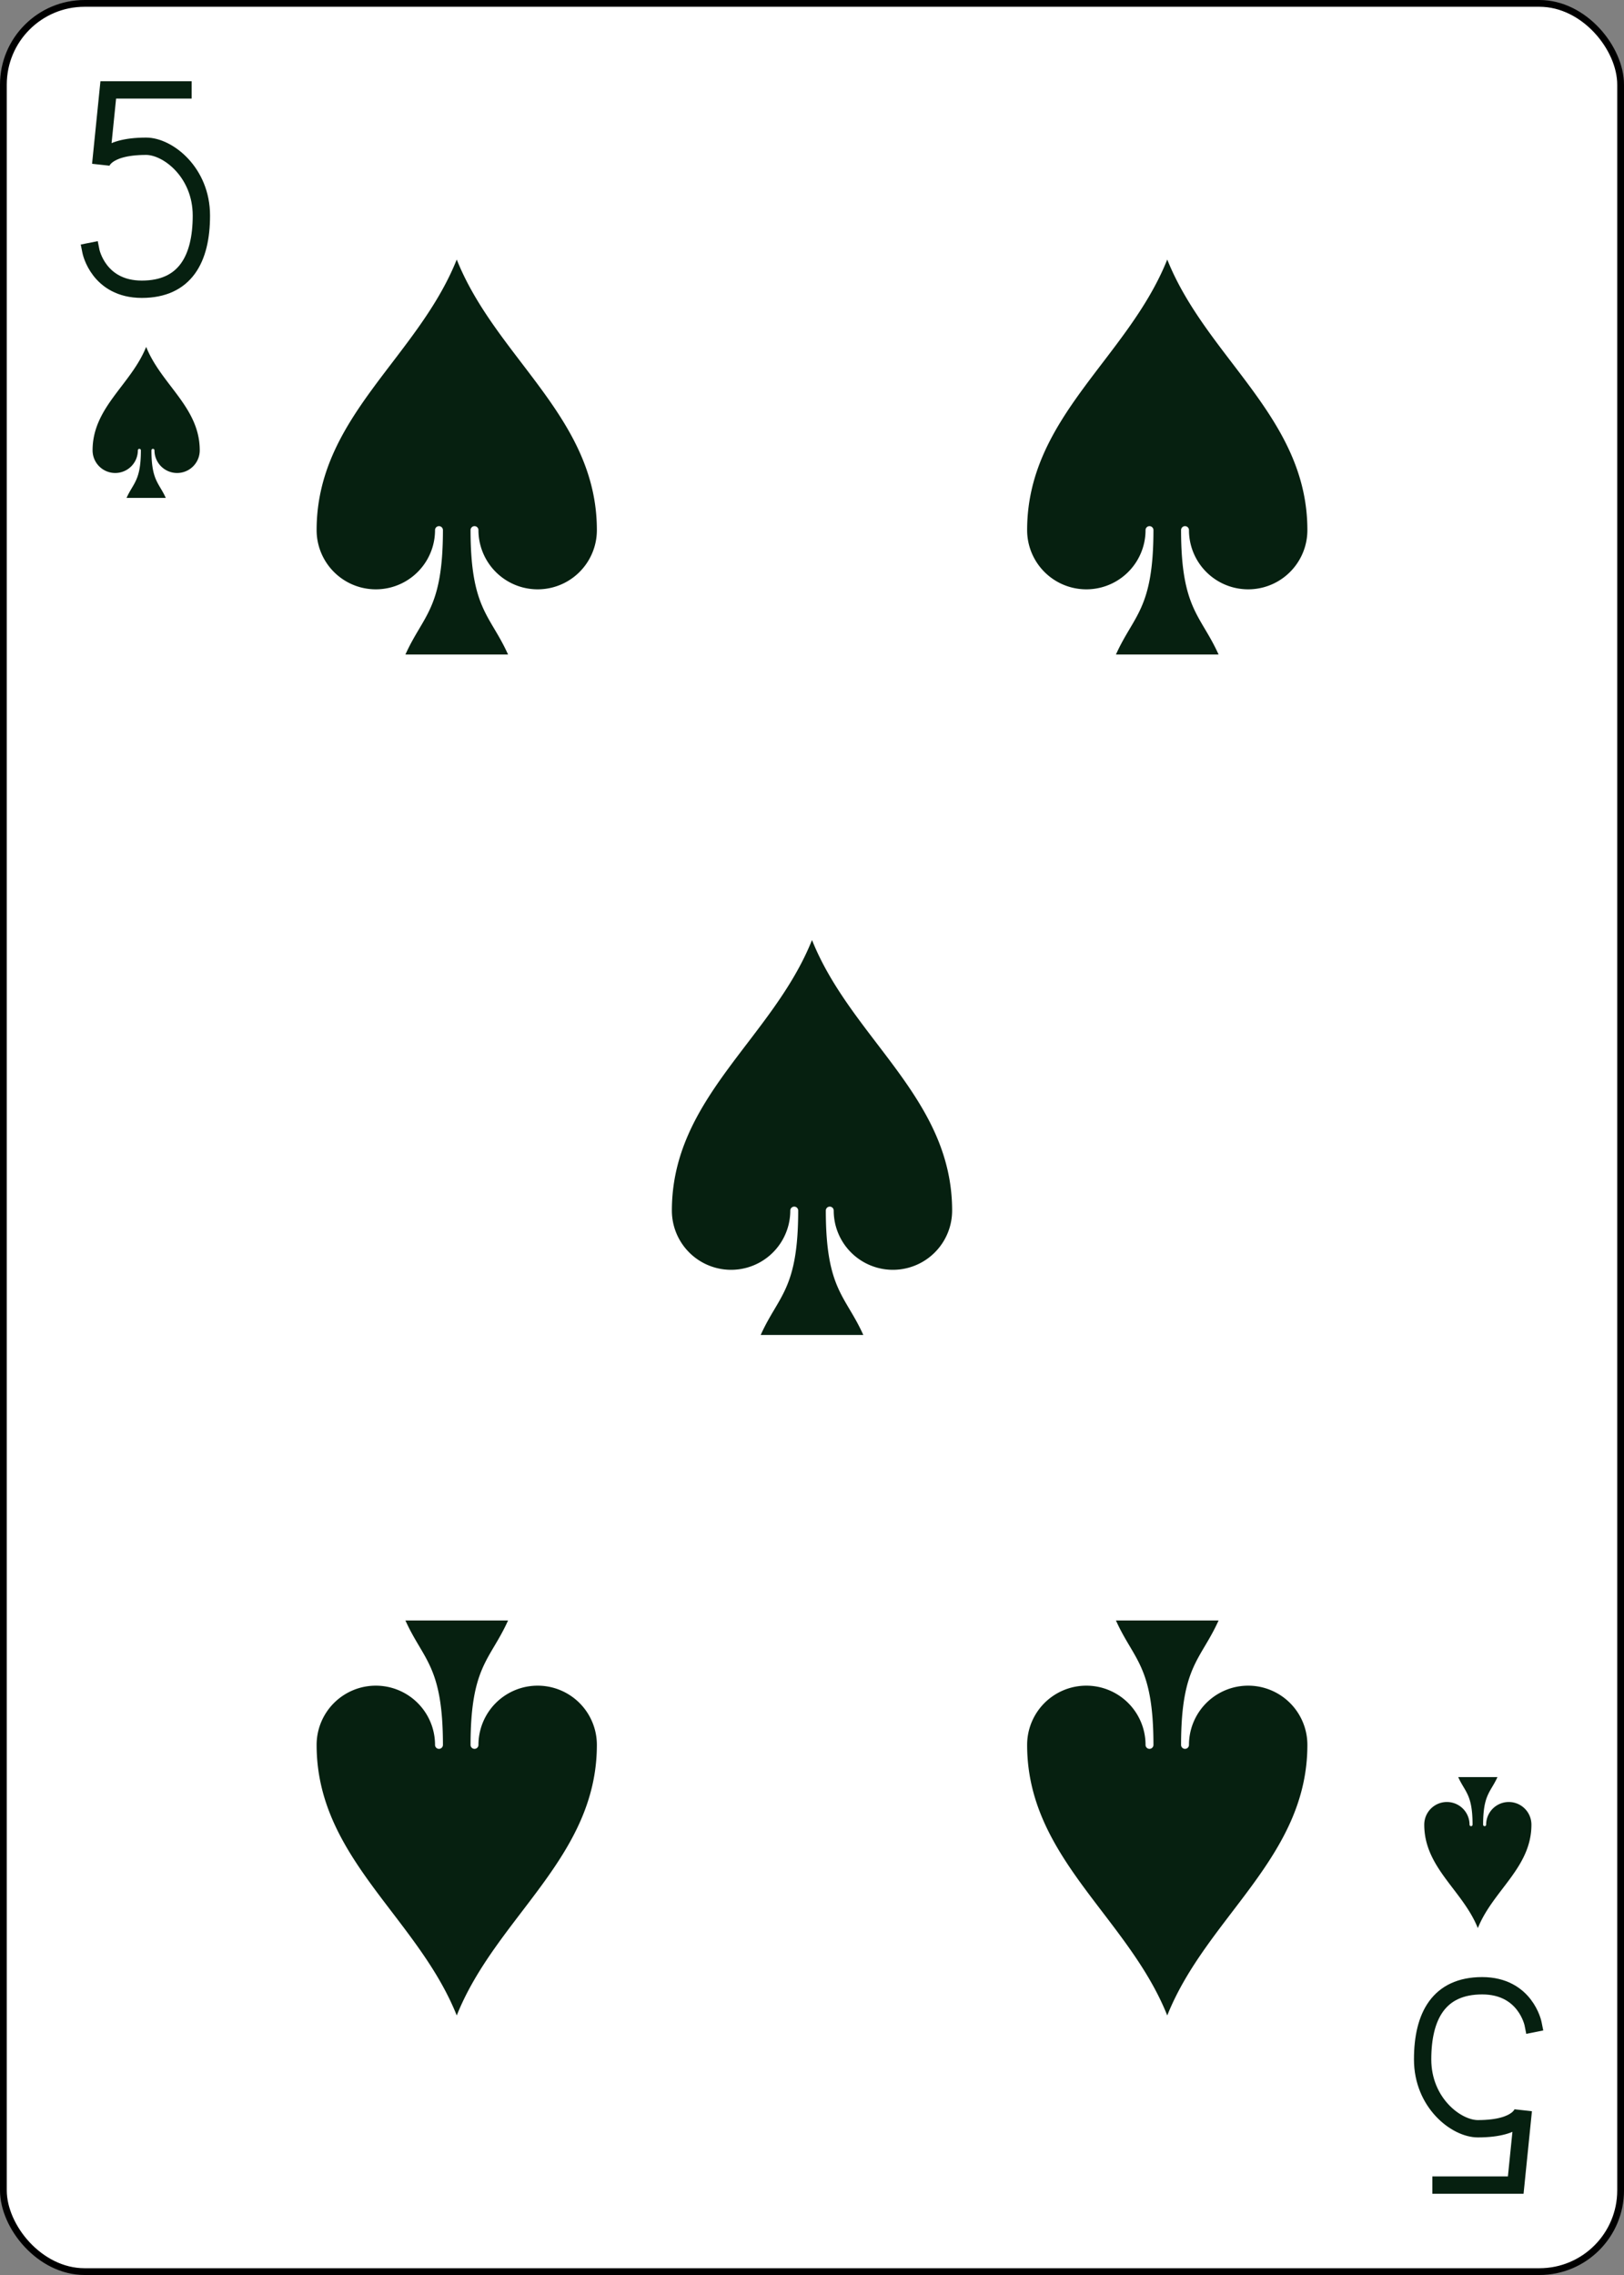 <?xml version="1.0" encoding="UTF-8" standalone="no"?>
<svg xmlns="http://www.w3.org/2000/svg" xmlns:xlink="http://www.w3.org/1999/xlink" class="card" face="5S" height="3.5in" preserveAspectRatio="none" viewBox="-120 -168 240 336" width="2.5in"><rect x="-120" y="-168" width="240" height="336" fill="#808080" stroke="none"/><defs><symbol id="SS5" viewBox="-600 -600 1200 1200" preserveAspectRatio="xMinYMid"><path d="M0 -500C100 -250 355 -100 355 185A150 150 0 0 1 55 185A10 10 0 0 0 35 185C35 385 85 400 130 500L-130 500C-85 400 -35 385 -35 185A10 10 0 0 0 -55 185A150 150 0 0 1 -355 185C-355 -100 -100 -250 0 -500Z" fill="#062010"></path></symbol><symbol id="VS5" viewBox="-500 -500 1000 1000" preserveAspectRatio="xMinYMid"><path d="M170 -460L-175 -460L-210 -115C-210 -115 -200 -200 0 -200C100 -200 255 -80 255 120C255 320 180 460 -20 460C-220 460 -255 285 -255 285" stroke="#062010" stroke-width="80" stroke-linecap="square" stroke-miterlimit="1.5" fill="none"></path></symbol></defs><rect width="239" height="335" x="-119.5" y="-167.5" rx="12" ry="12" fill="white" stroke="black"></rect><use xlink:href="#VS5" height="32" width="32" x="-114.4" y="-156"></use><use xlink:href="#SS5" height="26.769" width="26.769" x="-111.784" y="-119"></use><use xlink:href="#SS5" height="70" width="70" x="-87.501" y="-135.501"></use><use xlink:href="#SS5" height="70" width="70" x="17.501" y="-135.501"></use><use xlink:href="#SS5" height="70" width="70" x="-35" y="-35"></use><g transform="rotate(180)"><use xlink:href="#VS5" height="32" width="32" x="-114.4" y="-156"></use><use xlink:href="#SS5" height="26.769" width="26.769" x="-111.784" y="-119"></use><use xlink:href="#SS5" height="70" width="70" x="-87.501" y="-135.501"></use><use xlink:href="#SS5" height="70" width="70" x="17.501" y="-135.501"></use></g></svg>